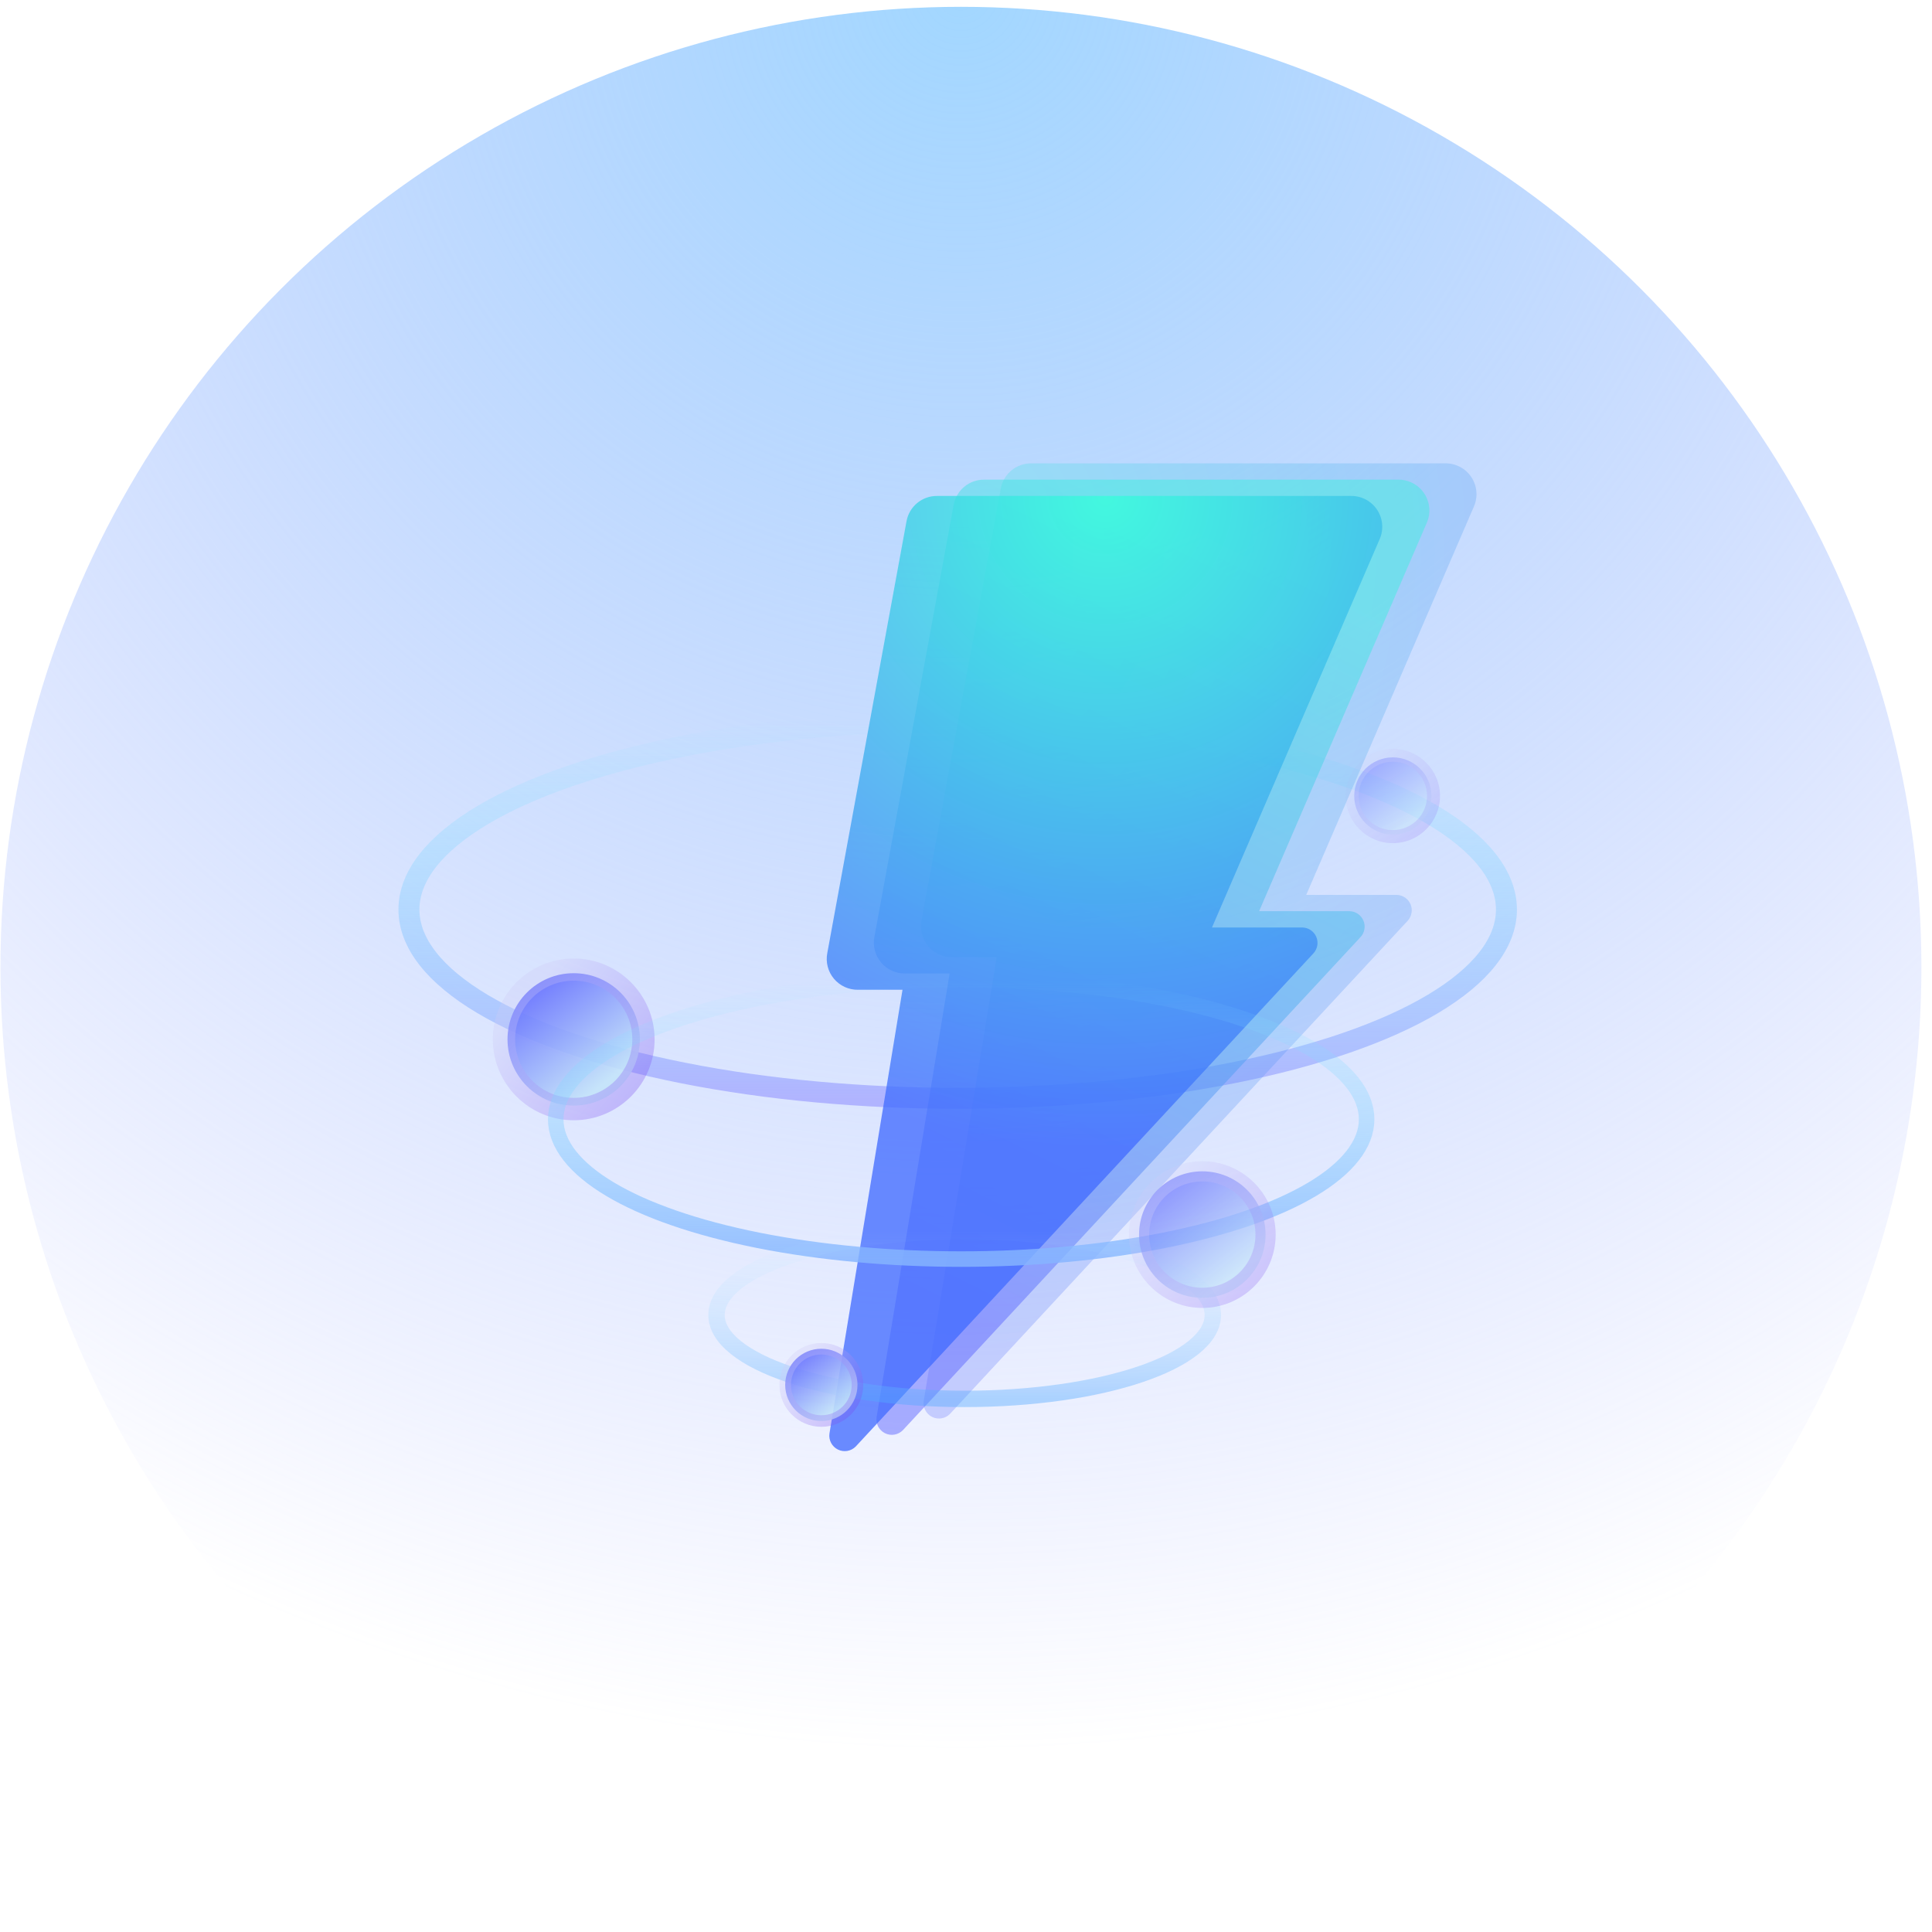 <?xml version="1.0" encoding="UTF-8"?>
<svg width="175px" height="175px" viewBox="0 0 175 175" version="1.1" xmlns="http://www.w3.org/2000/svg" xmlns:xlink="http://www.w3.org/1999/xlink">
    <title>Key Advantages 2</title>
    <defs>
        <radialGradient cx="50%" cy="0%" fx="50%" fy="0%" r="90.24%" id="radialGradient-1">
            <stop stop-color="#A2D7FF" offset="0%"></stop>
            <stop stop-color="#9AA7FF" stop-opacity="0.004" offset="99.615%"></stop>
            <stop stop-color="#71BCFF" stop-opacity="0" offset="100%"></stop>
        </radialGradient>
        <linearGradient x1="50%" y1="0%" x2="50%" y2="100%" id="linearGradient-2">
            <stop stop-color="#70E7FF" stop-opacity="0" offset="0%"></stop>
            <stop stop-color="#B0B4FF" offset="100%"></stop>
        </linearGradient>
        <linearGradient x1="16.395%" y1="0%" x2="78.44%" y2="79.178%" id="linearGradient-3">
            <stop stop-color="#5C64FF" offset="0%"></stop>
            <stop stop-color="#C4E4FA" offset="100%"></stop>
        </linearGradient>
        <linearGradient x1="26.411%" y1="17.376%" x2="100%" y2="79.654%" id="linearGradient-4">
            <stop stop-color="#CFCBF8" offset="0%"></stop>
            <stop stop-color="#733FF1" offset="100%"></stop>
        </linearGradient>
        <radialGradient cx="0%" cy="9.602%" fx="0%" fy="9.602%" r="160.519%" gradientTransform="translate(0,0.096),scale(1,0.582),rotate(57.111),translate(-0,-0.096)" id="radialGradient-5">
            <stop stop-color="#37F8DD" offset="0%"></stop>
            <stop stop-color="#5C64FF" offset="100%"></stop>
        </radialGradient>
        <linearGradient x1="63.623%" y1="6.624%" x2="38.339%" y2="93.626%" id="linearGradient-6">
            <stop stop-color="#40ECE1" offset="0%"></stop>
            <stop stop-color="#5C64FF" offset="100%"></stop>
        </linearGradient>
        <radialGradient cx="49.999%" cy="-0.001%" fx="49.999%" fy="-0.001%" r="116.93%" gradientTransform="translate(0.5,-0),scale(1,0.582),rotate(93.694),translate(-0.5,0)" id="radialGradient-7">
            <stop stop-color="#36FFDB" offset="0%"></stop>
            <stop stop-color="#426CFF" offset="100%"></stop>
        </radialGradient>
        <linearGradient x1="50%" y1="0%" x2="50%" y2="100%" id="linearGradient-8">
            <stop stop-color="#83EAFF" stop-opacity="0" offset="0%"></stop>
            <stop stop-color="#86B5FF" offset="100%"></stop>
        </linearGradient>
        <linearGradient x1="50%" y1="0%" x2="50%" y2="100%" id="linearGradient-9">
            <stop stop-color="#BFF4FF" stop-opacity="0" offset="0%"></stop>
            <stop stop-color="#54A9FF" offset="100%"></stop>
        </linearGradient>
    </defs>
    <g id="页面完整版+配图" stroke="none" stroke-width="1" fill="none" fill-rule="evenodd">
        <g id="About备份-3" transform="translate(-633, -1595)">
            <g id="第三屏" transform="translate(128, 1420)">
                <g id="Key-Advantages-2" transform="translate(505.041, 175.618)">
                    <g id="编组-6备份-2" fill="url(#radialGradient-1)" fill-rule="nonzero">
                        <circle id="椭圆形" cx="87" cy="87" r="87"></circle>
                    </g>
                    <g id="编组-8备份-2" transform="translate(37, 41)">
                        <ellipse id="椭圆形备份-4" stroke="url(#linearGradient-2)" stroke-width="1.9" cx="49.706" cy="40.77" rx="49.706" ry="17.096"></ellipse>
                        <g id="编组-2" transform="translate(7.598, 45.202)" fill-rule="nonzero">
                            <path d="M1.332,7.327 C1.332,10.638 4.016,13.322 7.327,13.322 C10.638,13.322 13.322,10.638 13.322,7.327 C13.322,4.016 10.638,1.332 7.327,1.332 C4.016,1.332 1.332,4.016 1.332,7.327 Z" id="路径备份" fill="url(#linearGradient-3)" opacity="0.9"></path>
                            <path d="M7.327,14.654 C3.291,14.654 0,11.363 0,7.327 C0,3.291 3.291,0 7.327,0 C11.363,0 14.654,3.291 14.654,7.327 C14.654,11.363 11.372,14.654 7.327,14.654 Z M7.327,2.008 C4.398,2.008 2.018,4.388 2.018,7.317 C2.018,10.246 4.398,12.626 7.327,12.626 C10.256,12.626 12.636,10.246 12.636,7.317 C12.636,4.388 10.256,2.008 7.327,2.008 Z" id="形状备份" fill="url(#linearGradient-4)" opacity="0.3"></path>
                        </g>
                        <g id="编组-2备份-3" opacity="0.516" transform="translate(84.848, 26.207)" fill-rule="nonzero">
                            <path d="M0.777,4.274 C0.777,6.205 2.343,7.771 4.274,7.771 C6.205,7.771 7.771,6.205 7.771,4.274 C7.771,2.343 6.205,0.777 4.274,0.777 C2.343,0.777 0.777,2.343 0.777,4.274 Z" id="路径备份" fill="url(#linearGradient-3)" opacity="0.9"></path>
                            <path d="M4.274,8.548 C1.92,8.548 0,6.628 0,4.274 C0,1.92 1.92,0 4.274,0 C6.628,0 8.548,1.92 8.548,4.274 C8.548,6.628 6.634,8.548 4.274,8.548 Z M4.274,1.171 C2.566,1.171 1.177,2.56 1.177,4.268 C1.177,5.977 2.566,7.365 4.274,7.365 C5.983,7.365 7.371,5.977 7.371,4.268 C7.371,2.56 5.983,1.171 4.274,1.171 Z" id="形状备份" fill="url(#linearGradient-4)" opacity="0.3"></path>
                        </g>
                        <g id="kuaisu备份" transform="translate(67.628, 45.03) rotate(-360) translate(-67.628, -45.03) translate(37.628, 0.03)" fill-rule="nonzero">
                            <path d="M56.269,0.322 L18.772,0.322 C17.407,0.301 16.225,1.269 15.98,2.612 L8.804,41.729 C8.644,42.556 8.866,43.412 9.408,44.057 C9.95,44.702 10.754,45.067 11.596,45.052 L15.617,45.052 L9,85.258 C8.919,85.852 9.227,86.432 9.764,86.698 C10.302,86.964 10.95,86.856 11.373,86.43 L52.835,41.757 C53.207,41.356 53.311,40.775 53.101,40.27 C52.891,39.765 52.405,39.43 51.858,39.412 L43.649,39.412 L58.838,4.232 C59.216,3.367 59.131,2.37 58.613,1.582 C58.094,0.793 57.213,0.32 56.269,0.322 Z" id="路径" fill="url(#radialGradient-5)" opacity="0.269"></path>
                            <path d="M52.001,1.799 L14.503,1.799 C13.138,1.777 11.957,2.746 11.711,4.089 L4.536,43.206 C4.375,44.033 4.597,44.888 5.139,45.533 C5.681,46.178 6.485,46.544 7.328,46.528 L11.348,46.528 L4.731,86.734 C4.65,87.329 4.958,87.908 5.496,88.174 C6.034,88.44 6.681,88.332 7.104,87.907 L48.567,43.234 C48.939,42.833 49.043,42.252 48.832,41.747 C48.622,41.242 48.136,40.906 47.589,40.888 L39.381,40.888 L54.57,5.708 C54.947,4.843 54.862,3.847 54.344,3.058 C53.826,2.27 52.944,1.796 52.001,1.799 Z" id="路径" fill="url(#linearGradient-6)" opacity="0.491"></path>
                            <path d="M47.732,3.275 L10.235,3.275 C8.869,3.254 7.688,4.222 7.443,5.565 L0.267,44.682 C0.107,45.509 0.329,46.365 0.871,47.01 C1.413,47.654 2.217,48.02 3.059,48.005 L7.08,48.005 L0.462,88.211 C0.381,88.805 0.689,89.385 1.227,89.651 C1.765,89.917 2.413,89.809 2.836,89.383 L44.298,44.71 C44.67,44.309 44.774,43.728 44.564,43.223 C44.353,42.718 43.868,42.383 43.321,42.365 L35.112,42.365 L50.301,7.185 C50.678,6.32 50.594,5.323 50.075,4.535 C49.557,3.746 48.676,3.273 47.732,3.275 L47.732,3.275 Z" id="路径" fill="url(#radialGradient-7)" opacity="0.772"></path>
                        </g>
                        <ellipse id="椭圆形备份-5" stroke="url(#linearGradient-8)" stroke-width="1.407" opacity="0.823" cx="50.022" cy="59.766" rx="36.725" ry="12.664"></ellipse>
                        <ellipse id="椭圆形备份-6" stroke="url(#linearGradient-9)" stroke-width="1.486" opacity="0.419" cx="50.339" cy="77.495" rx="22.478" ry="7.598"></ellipse>
                        <g id="编组-7备份" opacity="0.767" transform="translate(65.219, 63.565)" fill-rule="nonzero">
                            <path d="M0.915,6.645 C0.915,9.809 3.48,12.374 6.645,12.374 C9.809,12.374 12.374,9.809 12.374,6.645 C12.374,3.48 9.809,0.915 6.645,0.915 C3.48,0.915 0.915,3.48 0.915,6.645 Z" id="路径" fill="url(#linearGradient-3)" opacity="0.9"></path>
                            <path d="M6.645,13.289 C2.976,13.289 -4.04921351e-14,10.305 -4.04921351e-14,6.645 C-4.04921351e-14,2.985 2.985,-1.12478153e-15 6.645,-1.12478153e-15 C10.305,-1.12478153e-15 13.289,2.985 13.289,6.645 C13.289,10.305 10.313,13.289 6.645,13.289 Z M6.645,1.83 C3.989,1.83 1.83,3.989 1.83,6.645 C1.83,9.301 3.989,11.459 6.645,11.459 C9.301,11.459 11.459,9.301 11.459,6.645 C11.459,3.989 9.301,1.83 6.645,1.83 Z" id="形状" fill="url(#linearGradient-4)" opacity="0.3"></path>
                        </g>
                        <g id="编组-7备份-9" transform="translate(33.559, 80.028)" fill-rule="nonzero">
                            <path d="M0.523,3.797 C0.523,5.605 1.989,7.071 3.797,7.071 C5.605,7.071 7.071,5.605 7.071,3.797 C7.071,1.989 5.605,0.523 3.797,0.523 C1.989,0.523 0.523,1.989 0.523,3.797 Z" id="路径" fill="url(#linearGradient-3)" opacity="0.9"></path>
                            <path d="M3.797,7.594 C1.701,7.594 -2.31383629e-14,5.888 -2.31383629e-14,3.797 C-2.31383629e-14,1.706 1.706,-6.42732303e-16 3.797,-6.42732303e-16 C5.888,-6.42732303e-16 7.594,1.706 7.594,3.797 C7.594,5.888 5.893,7.594 3.797,7.594 Z M3.797,1.046 C2.279,1.046 1.046,2.279 1.046,3.797 C1.046,5.315 2.279,6.548 3.797,6.548 C5.315,6.548 6.548,5.315 6.548,3.797 C6.548,2.279 5.315,1.046 3.797,1.046 Z" id="形状" fill="url(#linearGradient-4)" opacity="0.3"></path>
                        </g>
                    </g>
                </g>
            </g>
        </g>
    </g>
</svg>